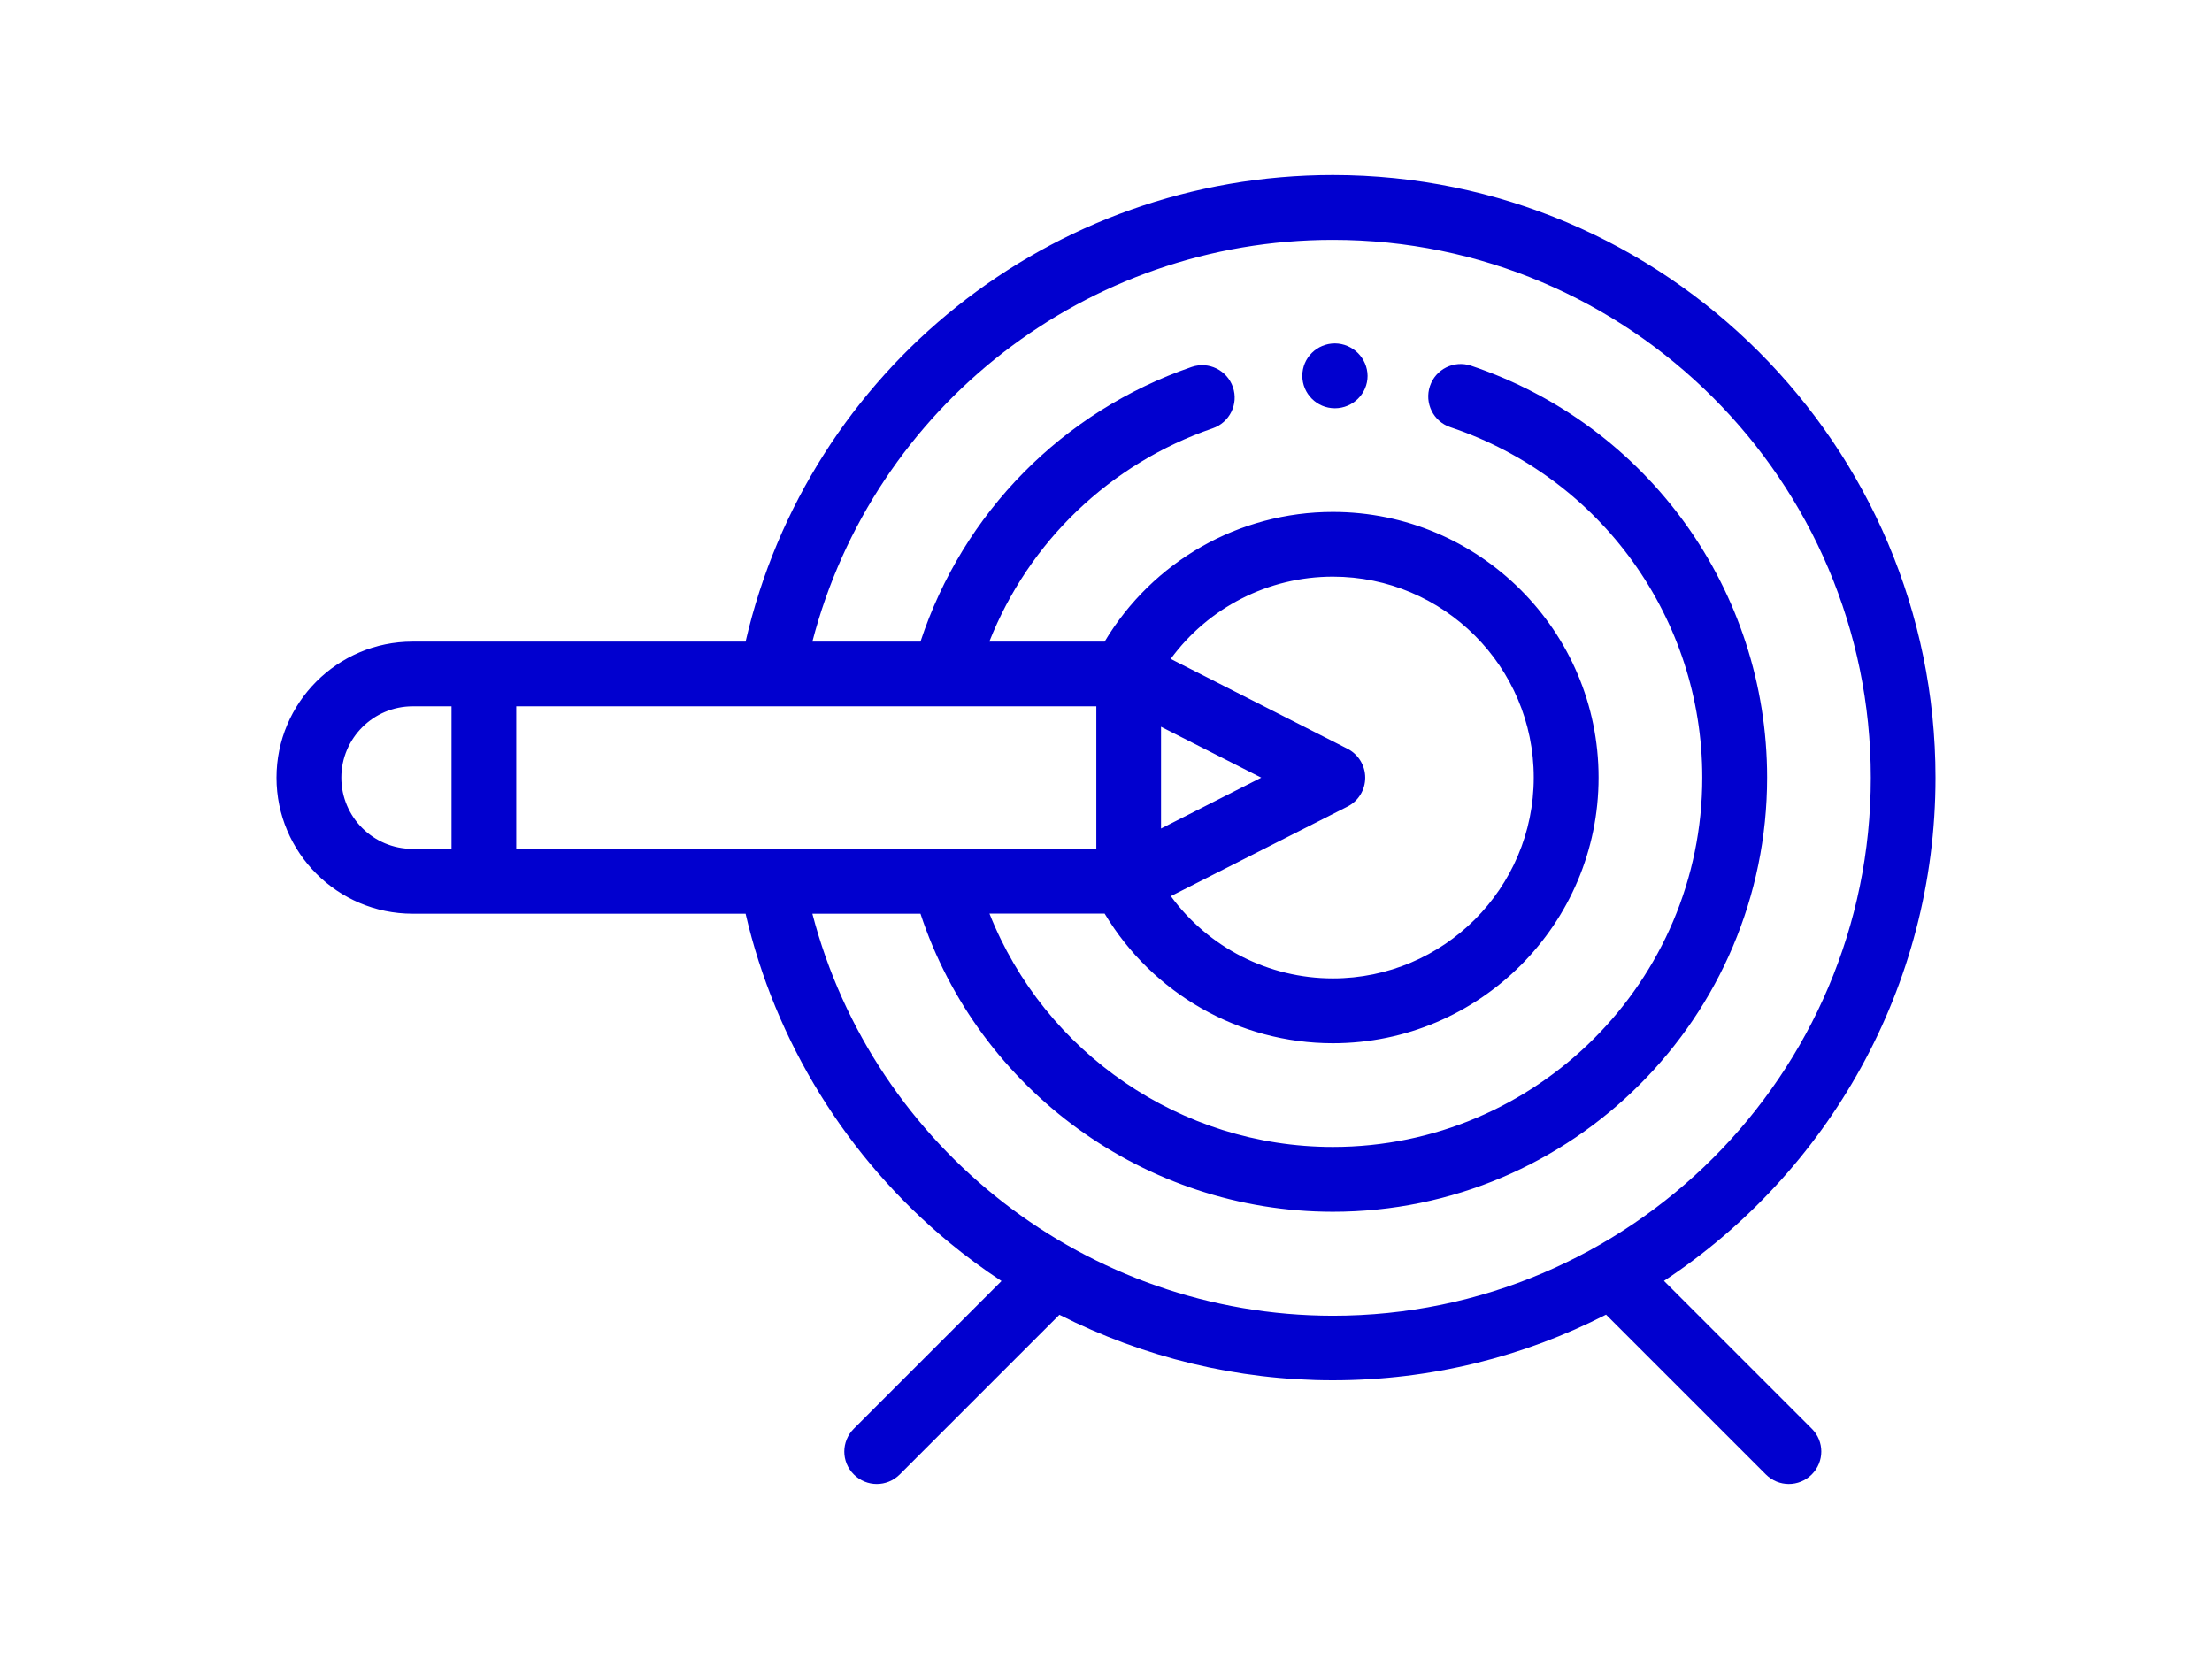 <?xml version="1.0" encoding="utf-8"?>
<!-- Generator: Adobe Illustrator 22.0.1, SVG Export Plug-In . SVG Version: 6.00 Build 0)  -->
<svg version="1.1" id="Layer_1" xmlns="http://www.w3.org/2000/svg" xmlns:xlink="http://www.w3.org/1999/xlink" x="0px" y="0px"
	 viewBox="0 0 1600 1200" style="enable-background:new 0 0 1600 1200;" xml:space="preserve">
<style type="text/css">
	.st0{fill:#0100CF;}
</style>
<g id="XMLID_1373_">
	<g id="XMLID_156_">
		<path id="XMLID_157_" class="st0" d="M965.6,248.4C965.6,248.4,965.5,248.4,965.6,248.4c-13,0-23.6,10.4-23.6,23.4
			c0,12.9,10.5,23.5,23.5,23.5c0,0,0.1,0,0.1,0c12.9,0,23.6-10.5,23.6-23.4C989.1,259,978.5,248.5,965.6,248.4z"/>
		<path id="XMLID_185_" class="st0" d="M1203.6,926.5c118.2-78.1,196.4-212.1,196.4-364c0-240.4-195.6-435.9-435.9-435.9
			c-203.9,0-379.5,140.8-424.8,337.5H298.4c-54.3,0-98.4,44.2-98.4,98.4s44.2,98.4,98.4,98.4h240.9
			c21.4,92.5,73.2,176.5,146.9,237.5c12.2,10.1,25,19.5,38.2,28.2l-106.8,106.8c-9.2,9.2-9.2,24,0,33.1c4.6,4.6,10.6,6.9,16.6,6.9
			s12-2.3,16.6-6.9L766.3,951c60.9,30.9,128.7,47.4,197.7,47.4c71.1,0,138.3-17.1,197.7-47.5l115.6,115.6c4.6,4.6,10.6,6.9,16.6,6.9
			s12-2.3,16.6-6.9c9.2-9.2,9.2-24,0-33.1L1203.6,926.5z M683.2,510.9C683.2,510.9,683.2,510.9,683.2,510.9c0.1,0,0.1,0,0.2,0H793
			v103.1H373.4V510.9H683.2z M912.3,562.5l-72.5,36.8v-73.6L912.3,562.5z M974.7,583.4c7.9-4,12.8-12.1,12.8-20.9s-5-16.9-12.8-20.9
			l-127.9-65c27.2-37.1,70.5-59.5,117.3-59.5c80.1,0,145.3,65.2,145.3,145.3s-65.2,145.3-145.3,145.3c-46.6,0-90.1-22.4-117.2-59.5
			L974.7,583.4z M246.9,562.5c0-28.4,23.1-51.6,51.6-51.6h28.1v103.1h-28.1C270,614.1,246.9,590.9,246.9,562.5z M587.6,660.9h78.2
			c42.1,127.7,162.7,215.6,298.3,215.6c173.2,0,314.1-140.9,314.1-314.1c0-135.2-86.1-254.9-214.2-297.9
			c-12.3-4.1-25.6,2.5-29.7,14.8c-4.1,12.3,2.5,25.6,14.8,29.7c109,36.5,182.2,138.4,182.2,253.4c0,147.3-119.9,267.2-267.2,267.2
			c-110.1,0-208.5-68.1-248.4-168.8H799c34.6,57.9,97.4,93.8,165.1,93.8c106,0,192.2-86.2,192.2-192.2S1070,370.3,964.1,370.3
			c-67.9,0-130.4,35.7-165.1,93.8h-83.4c28.5-72.2,87.1-128.7,161.6-154.3c12.2-4.2,18.8-17.5,14.6-29.8
			c-4.2-12.2-17.5-18.8-29.8-14.6C768.6,297.5,696.4,371,665.8,464.1h-78.2c44.2-170,198.2-290.6,376.5-290.6
			c214.5,0,389.1,174.5,389.1,389.1s-174.5,389.1-389.1,389.1C786.7,951.6,631.8,830.6,587.6,660.9z"/>
	</g>
</g>
</svg>

